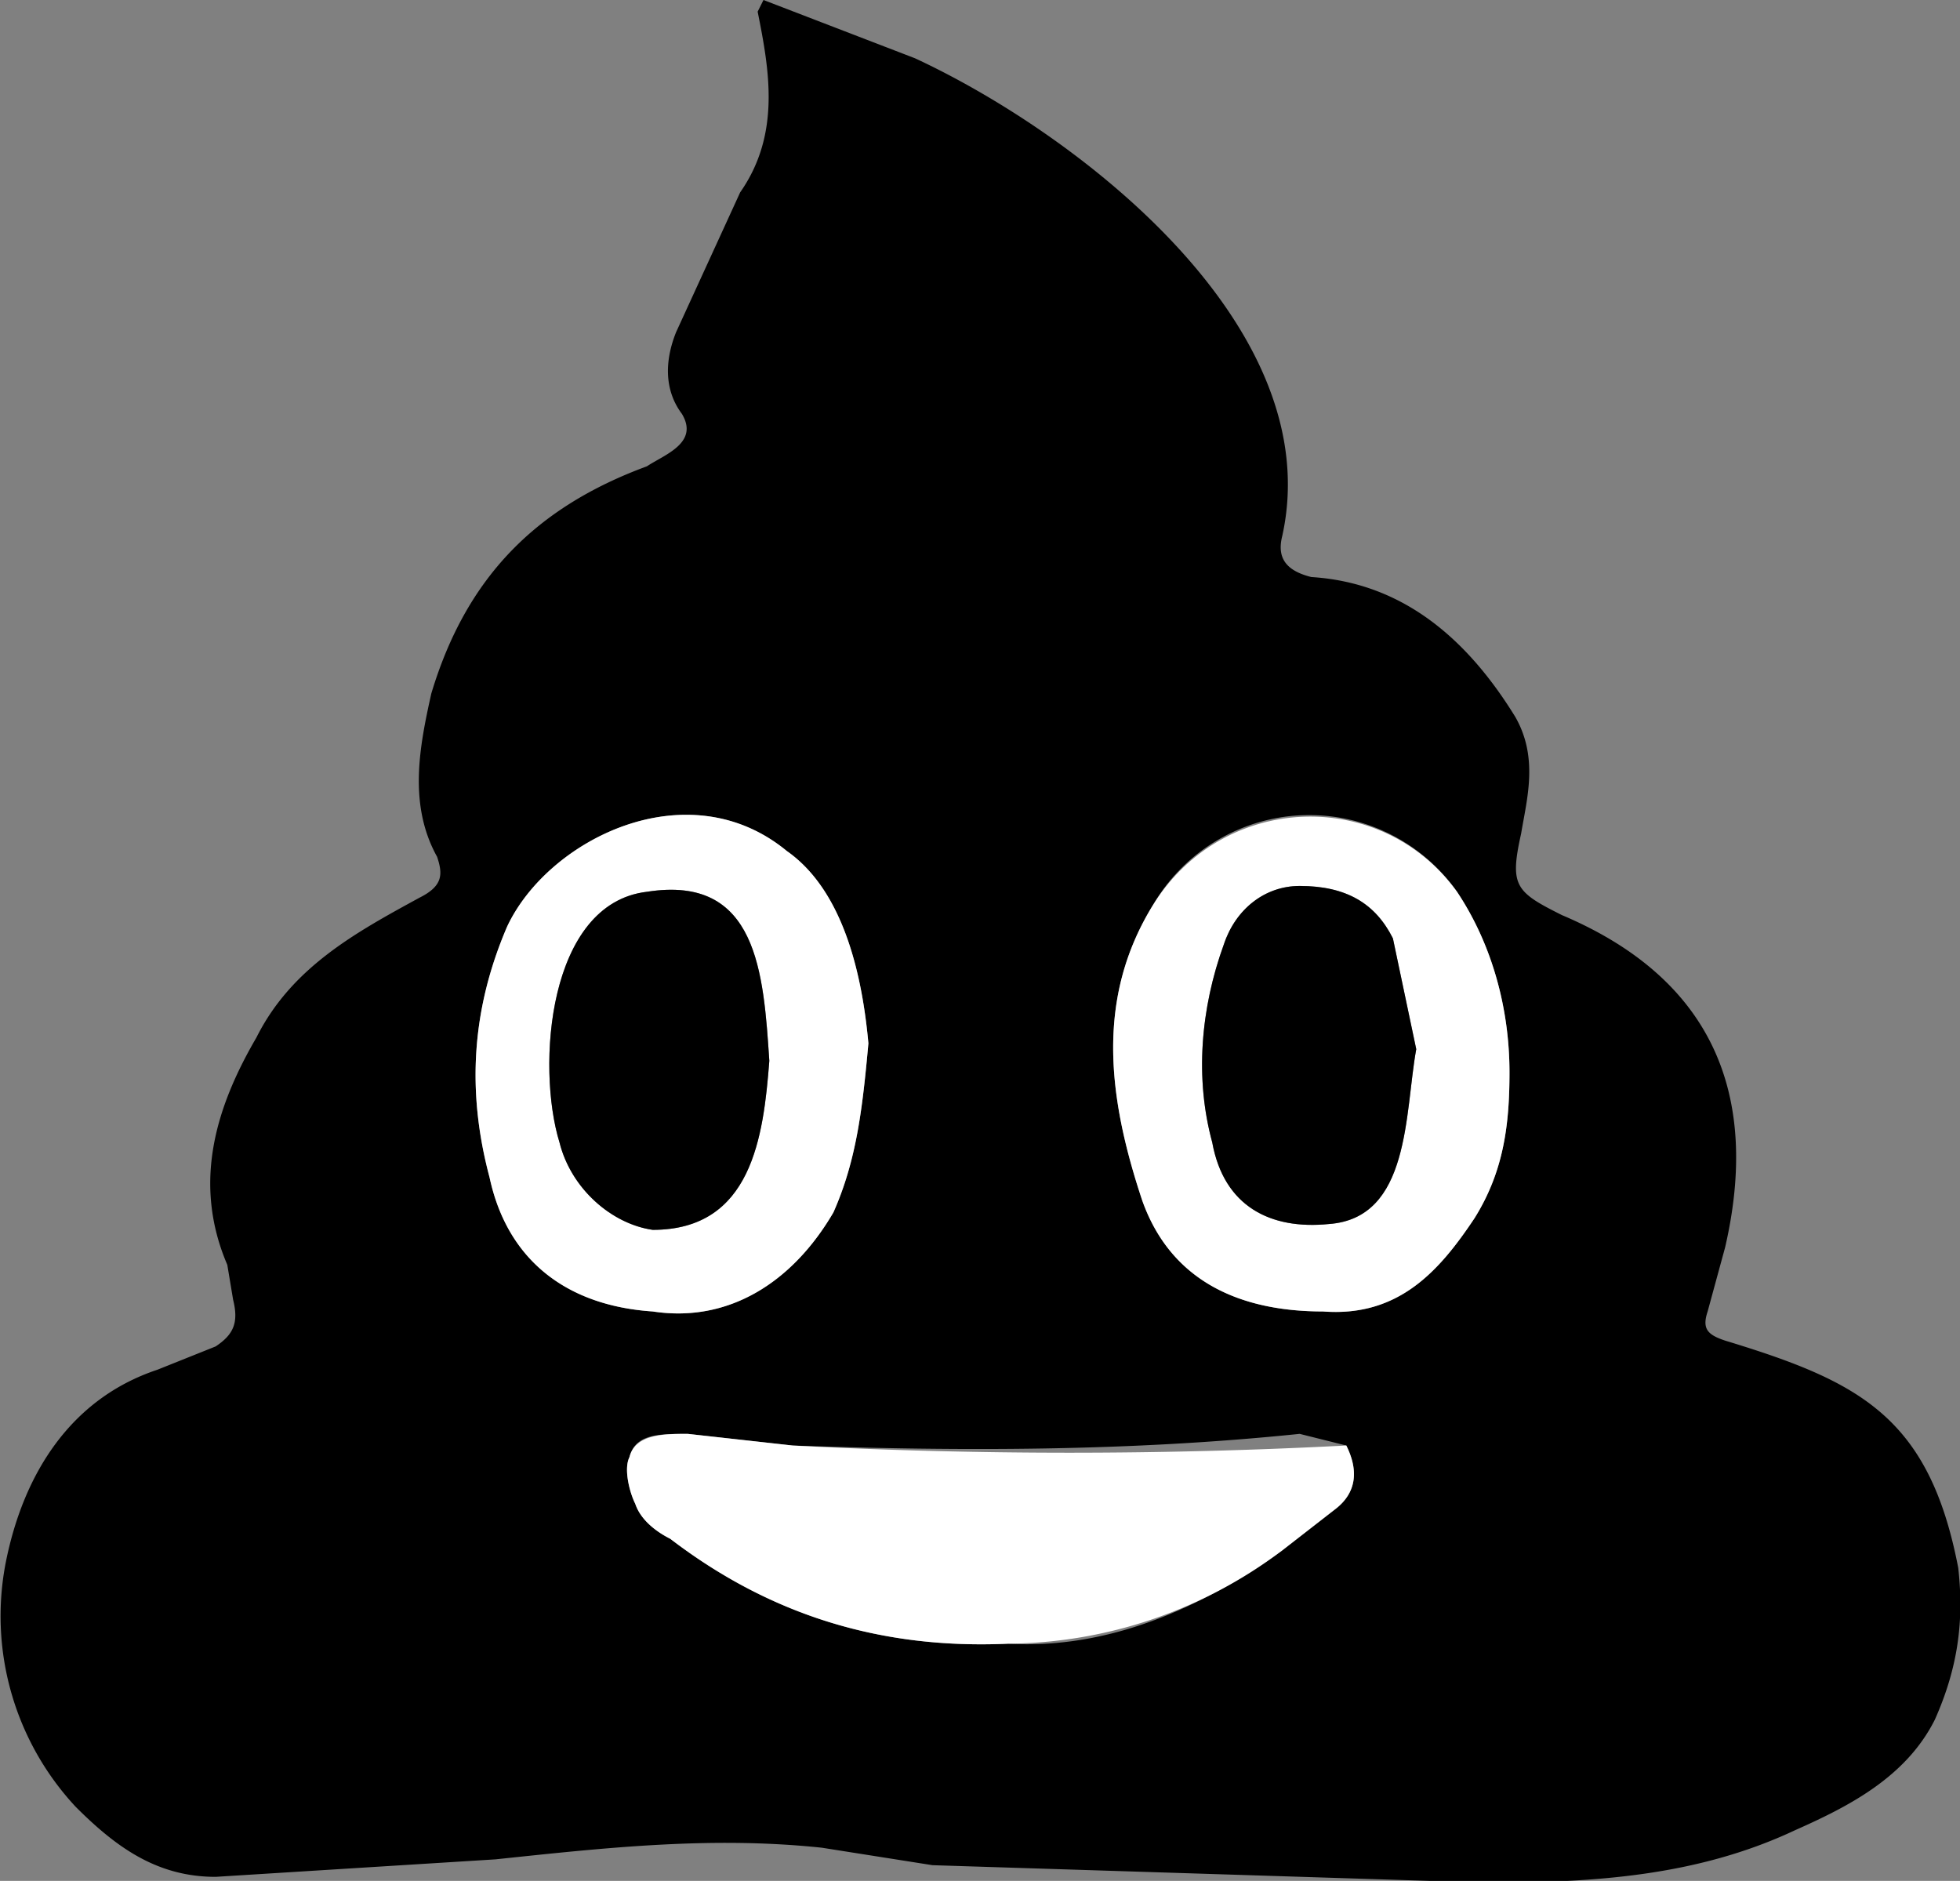 <svg xmlns="http://www.w3.org/2000/svg" data-name="Слой 2" viewBox="0 0 336.3 322.7"><rect x="0" y="0" width="336.3" height="322.7" fill="#808080" stroke="none"/><g data-name="Слой 1"><path d="m131 0 26 10c28 13 71 46 63 82-1 4 1 6 5 7 16 1 27 11 35 24 4 7 2 14 1 20-2 9-1 10 7 14 26 11 34 31 28 57l-3 11c-1 3 0 4 3 5 23 7 35 13 40 39 1 9 0 17-4 26-5 10-15 15-24 19-17 8-35 9-53 9l-95-3-19-3c-19-2-37 0-56 2l-48 3c-10 0-17-5-24-12a48 48 0 0 1-12-42c3-15 11-28 26-33l10-4c3-2 4-4 3-8l-1-6c-6-14-2-27 5-39 6-12 17-18 28-24 4-2 4-4 3-7-5-9-3-19-1-28 6-20 18-32 37-39 3-2 9-4 6-9-3-4-3-9-1-14l11-24c7-10 5-21 3-31l1-2Zm42 282c17 1 33-6 47-16l9-7c4-3 4-7 2-11l-8-2c-29 3-58 3-87 2l-18-2c-5 0-9 0-10 4-1 2 0 6 1 8 1 3 4 5 6 6 17 13 36 19 58 18Zm86-98c0-11-3-22-9-31a31 31 0 0 0-52 2c-10 16-8 33-2 51 5 14 17 19 31 19 13 1 20-7 26-16 5-8 6-16 6-25Zm-110-5c-1-11-4-26-14-33-17-14-41-2-48 13-6 14-7 28-3 43 3 14 13 22 28 23 13 2 24-5 31-17 4-9 5-18 6-29Z"/><path d="M173 282c-22 1-41-5-58-18-2-1-5-3-6-6-1-2-2-6-1-8 1-4 6-4 10-4l18 2a914 914 0 0 0 95 0c2 4 2 8-2 11l-9 7a79 79 0 0 1-47 16Zm86-98c0 9-1 17-6 25-6 9-13 17-26 16-14 0-26-5-31-19-6-18-8-35 2-51 12-19 39-20 52-2 6 9 9 20 9 31Zm-16-4-4-19c-3-6-8-9-16-9-6 0-11 4-13 10-4 11-5 23-2 34 2 11 10 15 20 14 14-1 13-19 15-30Zm-94-1c-1 11-2 20-6 29-7 12-18 19-31 17-15-1-25-9-28-23-4-15-3-29 3-43 7-15 31-27 48-13 10 7 13 22 14 33Zm-17 3c-1-15-2-32-21-29-17 2-19 30-15 43 2 8 9 14 16 15 17 0 19-16 20-29Z" style="fill:#fff"/><path d="M243 180c-2 11-1 29-15 30-10 1-18-3-20-14-3-11-2-23 2-34 2-6 7-10 13-10 8 0 13 3 16 9l4 19Zm-111 2c-1 13-3 29-20 29-7-1-14-7-16-15-4-13-2-41 15-43 19-3 20 14 21 29Z"/></g></svg>